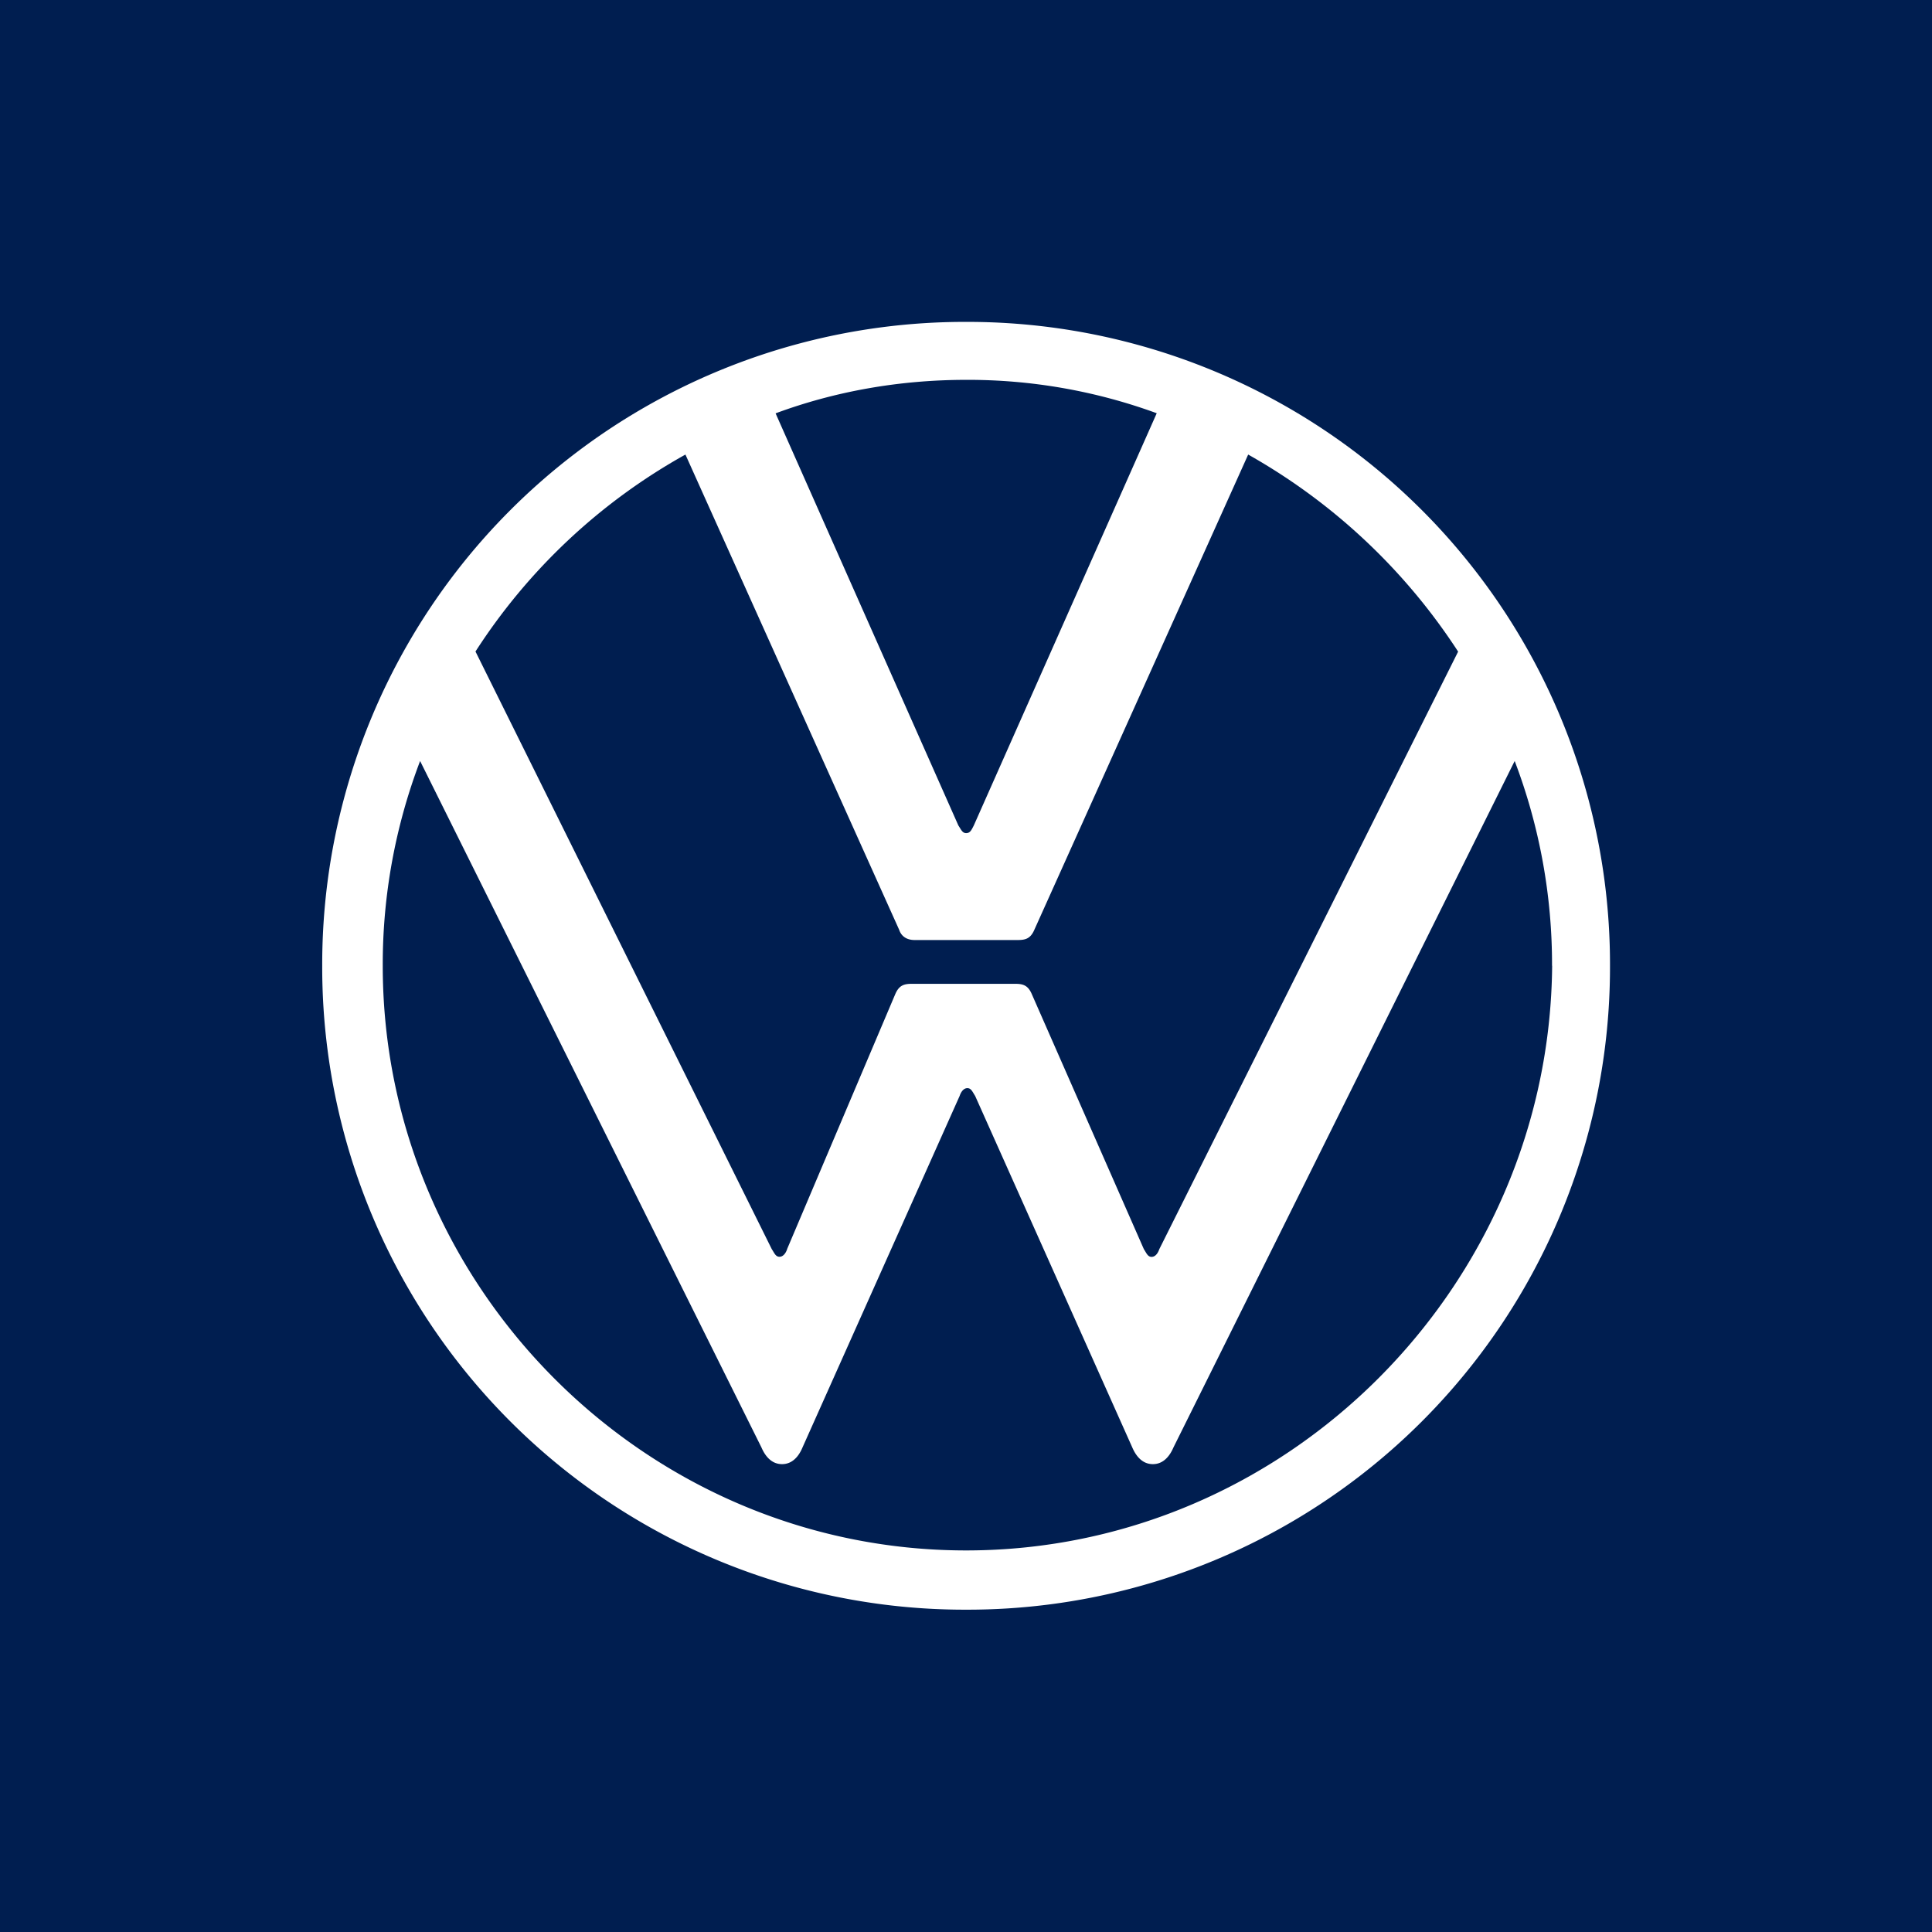 <svg xmlns="http://www.w3.org/2000/svg" viewBox="0 0 18 18">
  <rect x="0" y="0" width="18" height="18" fill="#808080" stroke="none"/>
  <g clip-path="url(#a)">
    <path fill="#001E50" d="M0 0h18v18H0V0Z"/>
    <path fill="#fff" fill-rule="evenodd" d="M3.002 8.998a5.986 5.986 0 0 1 6-5.999 5.986 5.986 0 0 1 5.998 6 5.986 5.986 0 0 1-5.999 5.998 5.986 5.986 0 0 1-5.999-5.999ZM9.073 7.69l1.704-3.84a5.117 5.117 0 0 0-1.776-.311c-.624 0-1.224.108-1.775.312l1.703 3.84c.024.035.036.071.072.071s.048-.024.072-.072Zm-1.74 3.948 1.008-2.376c.036-.084.084-.096.156-.096h.96c.072 0 .12.012.156.096l1.044 2.376c.024.036.036.072.072.072s.06-.036.072-.072l2.784-5.567a5.621 5.621 0 0 0-1.956-1.836L9.637 8.662c-.036.084-.084.096-.156.096h-.96c-.06 0-.12-.024-.144-.096L6.386 4.235A5.521 5.521 0 0 0 4.43 6.07l2.76 5.567c.024.036.036.072.072.072s.06-.036.072-.072Zm7.127-2.64a5.33 5.33 0 0 0-.348-1.908l-3.179 6.395c-.036.084-.096.156-.192.156s-.156-.072-.192-.156L9.085 10.21c-.024-.036-.036-.072-.072-.072s-.06.036-.072.072l-1.464 3.275c-.035.084-.095.156-.191.156s-.156-.072-.192-.156L3.914 7.09a5.328 5.328 0 0 0-.348 1.908c0 2.988 2.448 5.447 5.435 5.447 2.988 0 5.435-2.46 5.46-5.447Z" clip-rule="evenodd"/>
  </g>
  <defs>
    <clipPath id="a">
      <path fill="#fff" d="M0 0h18v18H0z"/>
    </clipPath>
  </defs>
</svg>
